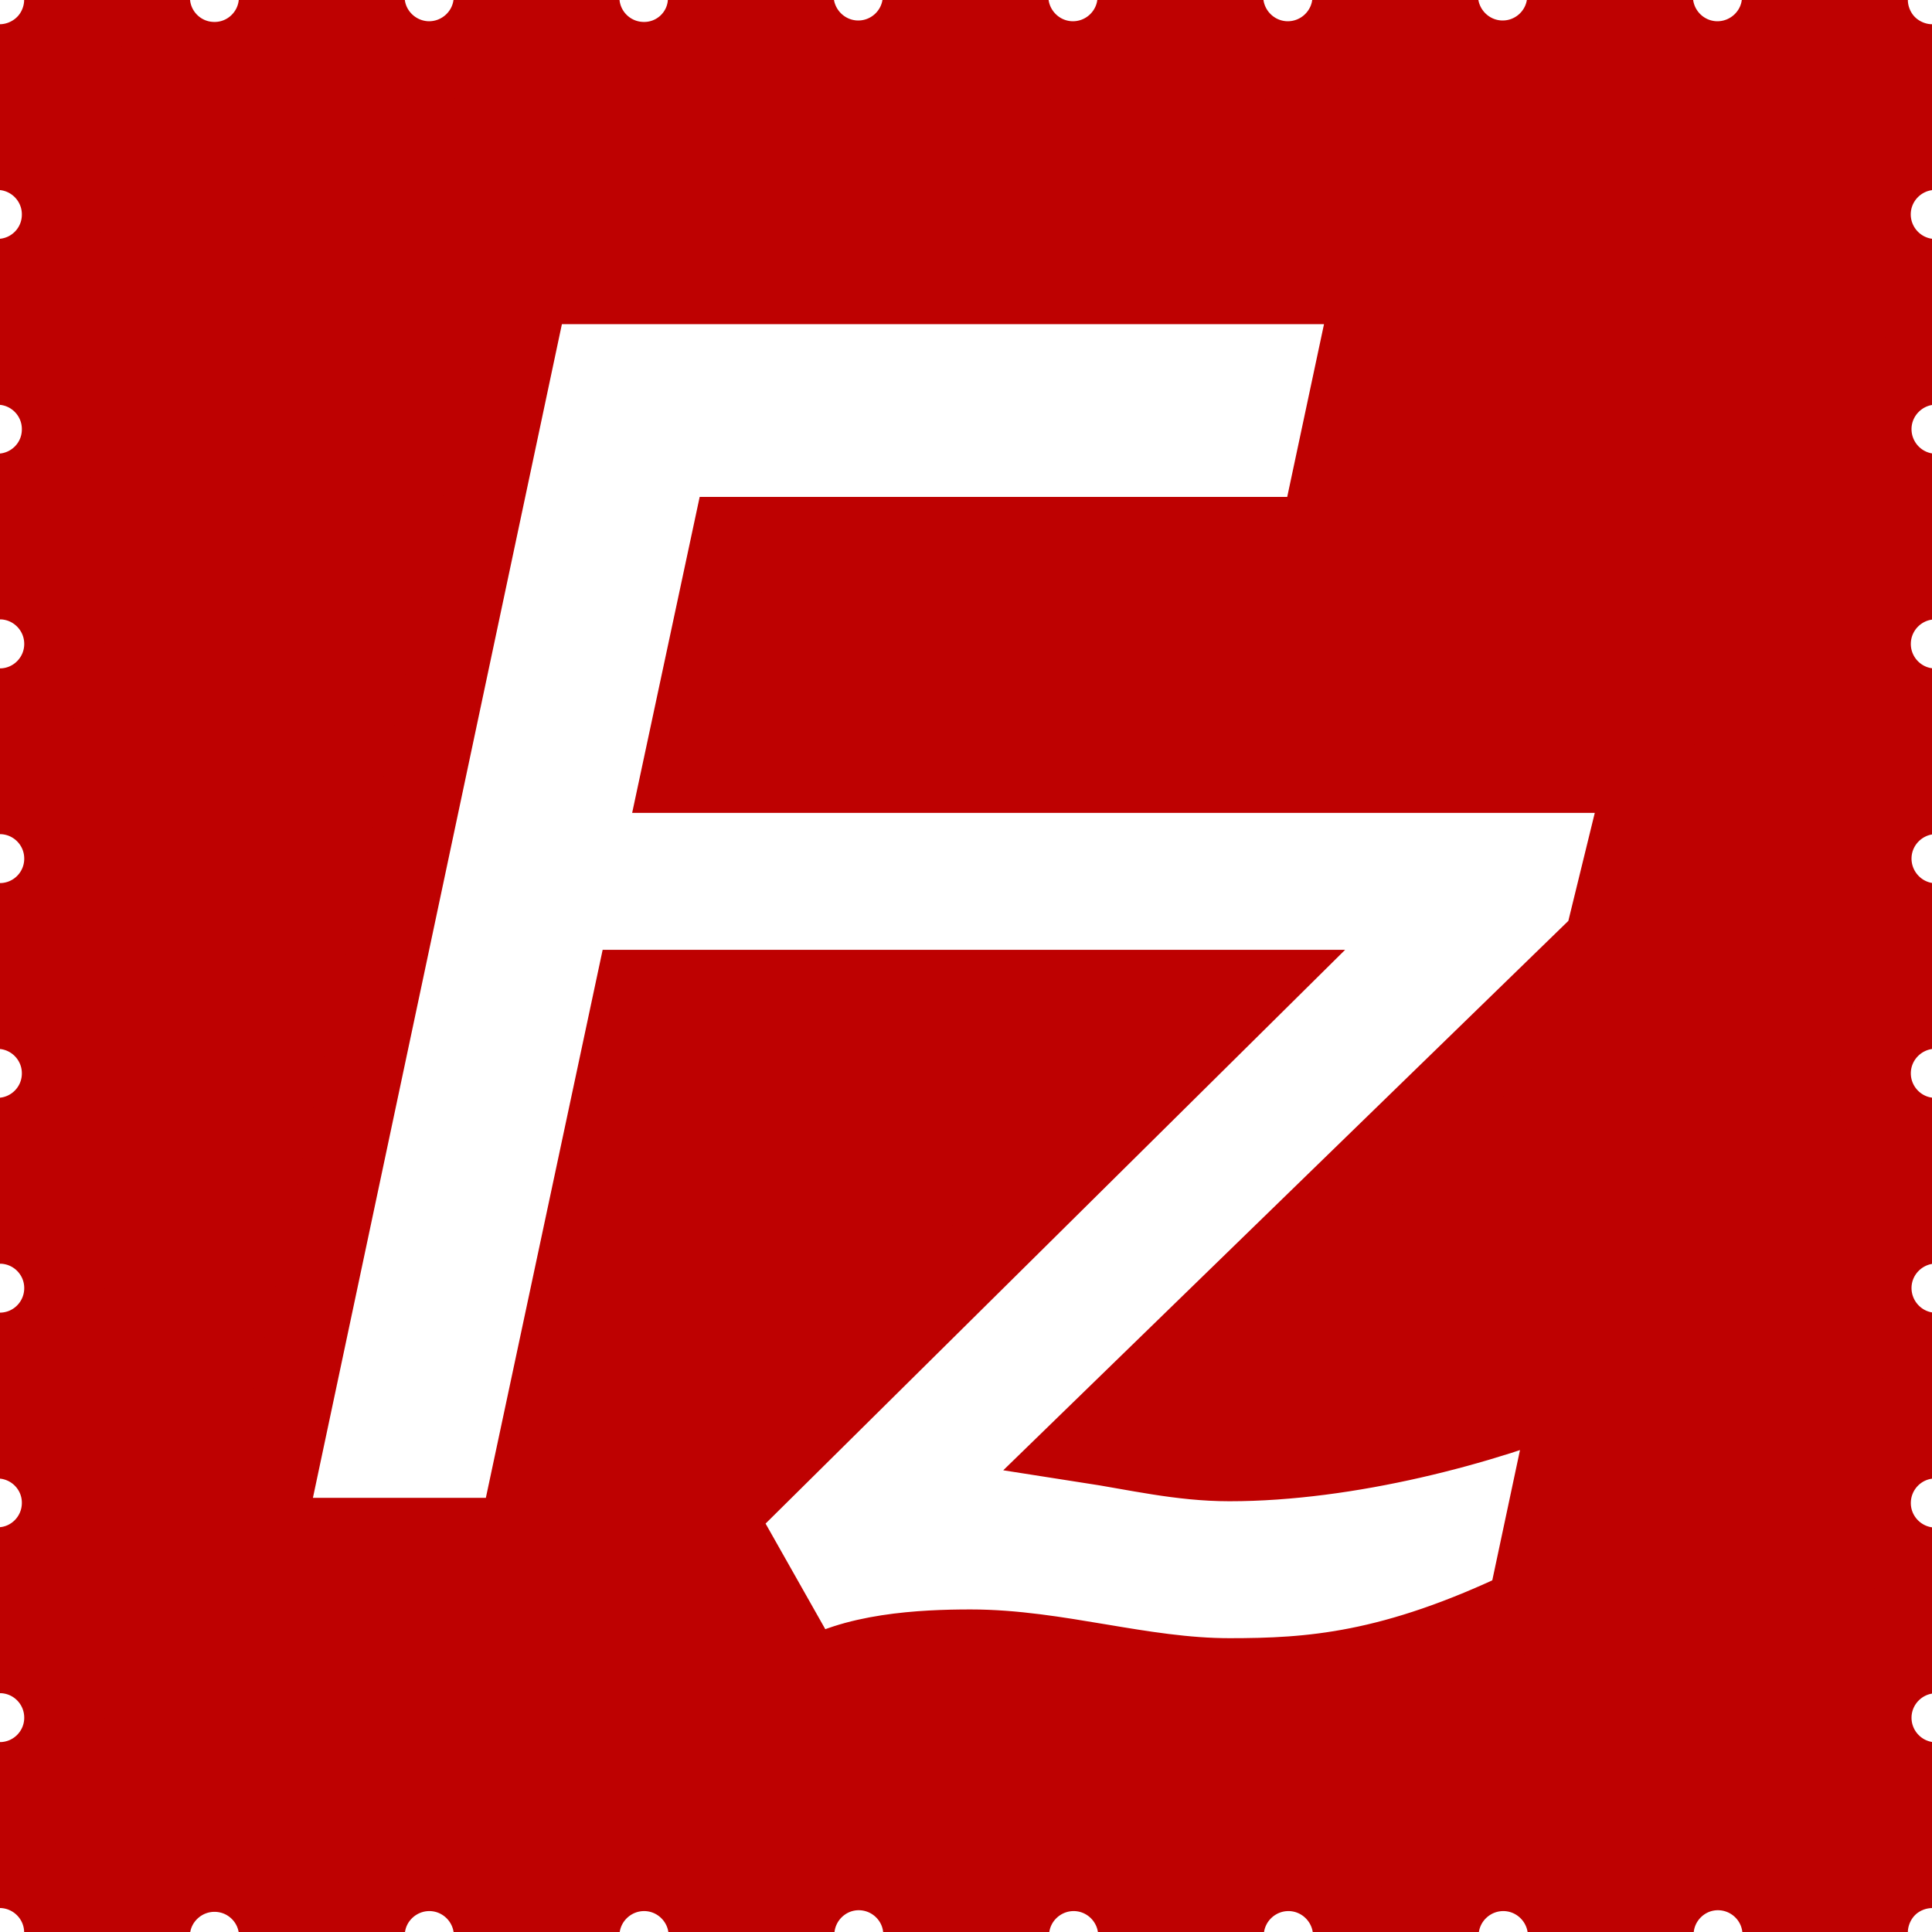 <!DOCTYPE svg PUBLIC "-//W3C//DTD SVG 1.1//EN" "http://www.w3.org/Graphics/SVG/1.1/DTD/svg11.dtd">
<!-- Uploaded to: SVG Repo, www.svgrepo.com, Transformed by: SVG Repo Mixer Tools -->
<svg fill="#be0101" width="800px" height="800px" viewBox="0 0 24 24" role="img" xmlns="http://www.w3.org/2000/svg" stroke="#be0101">
<g id="SVGRepo_bgCarrier" stroke-width="0"/>
<g id="SVGRepo_tracerCarrier" stroke-linecap="round" stroke-linejoin="round"/>
<g id="SVGRepo_iconCarrier">
<title>FileZilla icon</title>
<path d="M24.002,1.86V0.801c-0.212,0-0.419-0.087-0.568-0.236c-0.148-0.148-0.234-0.356-0.234-0.567h-1.061 c-0.021,0.444-0.4,0.786-0.844,0.765c-0.413-0.021-0.743-0.352-0.764-0.765h-1.061c-0.027,0.444-0.408,0.782-0.853,0.755 c-0.405-0.025-0.729-0.35-0.755-0.755h-1.059c-0.023,0.444-0.4,0.786-0.845,0.765c-0.413-0.021-0.743-0.352-0.765-0.765h-1.06 c-0.022,0.444-0.399,0.786-0.844,0.765c-0.413-0.021-0.743-0.352-0.765-0.765h-1.059c-0.027,0.444-0.408,0.782-0.853,0.755 c-0.405-0.025-0.729-0.35-0.755-0.755h-1.06C8.786,0.442,8.414,0.789,7.971,0.772C7.549,0.758,7.21,0.419,7.195-0.002H6.135 c-0.021,0.444-0.4,0.786-0.844,0.765C4.878,0.741,4.547,0.411,4.527-0.002H3.467C3.451,0.442,3.078,0.789,2.635,0.772 c-0.422-0.014-0.76-0.353-0.775-0.774H0.8c0,0.211-0.086,0.419-0.235,0.567C0.416,0.714,0.209,0.801-0.003,0.801V1.86 c0.444,0.017,0.79,0.389,0.774,0.832C0.758,3.114,0.419,3.453-0.003,3.467v1.061c0.444,0.016,0.79,0.388,0.774,0.832 C0.758,5.782,0.419,6.12-0.003,6.135v1.059c0.444,0,0.804,0.361,0.804,0.805S0.441,8.803-0.003,8.803v1.059 c0.444,0,0.804,0.359,0.804,0.804s-0.359,0.804-0.804,0.804v1.06c0.444,0.016,0.79,0.389,0.774,0.832 c-0.014,0.422-0.353,0.76-0.774,0.775v1.061c0.444,0,0.804,0.359,0.804,0.803c0,0.445-0.359,0.805-0.804,0.805v1.061 c0.444,0.016,0.79,0.387,0.774,0.83c-0.014,0.422-0.353,0.762-0.774,0.775v1.061c0.444,0,0.804,0.359,0.804,0.805 c0,0.443-0.359,0.803-0.804,0.803v1.061c0.442,0.002,0.802,0.359,0.803,0.803h1.06c0.027-0.443,0.41-0.781,0.854-0.754 c0.406,0.025,0.729,0.348,0.754,0.754h1.061c0.021-0.443,0.4-0.785,0.844-0.764c0.413,0.021,0.743,0.352,0.764,0.764h1.059 c0.023-0.443,0.4-0.785,0.845-0.764c0.413,0.021,0.743,0.352,0.764,0.764h1.06c0.017-0.443,0.389-0.791,0.832-0.775 c0.422,0.016,0.761,0.354,0.775,0.775h1.061c0.021-0.443,0.4-0.785,0.844-0.764c0.413,0.021,0.743,0.352,0.764,0.764h1.059 c0.023-0.443,0.4-0.785,0.845-0.764c0.413,0.021,0.743,0.352,0.765,0.764h1.059c0.023-0.443,0.4-0.785,0.845-0.764 c0.413,0.021,0.743,0.352,0.765,0.764h1.06c0.016-0.443,0.388-0.791,0.831-0.775c0.422,0.016,0.761,0.354,0.775,0.775H23.2 c0-0.211,0.086-0.418,0.235-0.568c0.148-0.148,0.355-0.234,0.567-0.234v-1.061c-0.444-0.027-0.781-0.408-0.755-0.852 c0.025-0.406,0.35-0.73,0.755-0.754v-1.061c-0.444-0.023-0.786-0.4-0.764-0.844c0.021-0.414,0.351-0.744,0.764-0.764v-1.061 c-0.444-0.027-0.781-0.41-0.755-0.854c0.025-0.406,0.35-0.729,0.755-0.754v-1.061c-0.444-0.021-0.786-0.4-0.764-0.844 c0.021-0.412,0.351-0.742,0.764-0.764v-1.058c-0.444-0.027-0.781-0.41-0.755-0.854c0.025-0.406,0.35-0.729,0.755-0.754V8.803 c-0.444-0.021-0.786-0.4-0.764-0.844c0.021-0.413,0.351-0.743,0.764-0.764V6.135c-0.444-0.027-0.781-0.408-0.755-0.853 c0.025-0.405,0.35-0.729,0.755-0.754v-1.06c-0.444-0.022-0.786-0.4-0.765-0.844C23.258,2.211,23.588,1.881,24.002,1.86L24.002,1.86z M19.934,11.698l-6.404,6.226c0.58,0.09,1.14,0.225,1.742,0.225c1.465,0,3.148-0.445,4.287-0.916l-0.584,2.746 c-1.676,0.805-2.701,0.871-3.703,0.871c-1.095,0-2.144-0.357-3.215-0.357c-0.603,0-1.474,0.045-2.009,0.4L8.887,18.84l6.607-6.541 H7.891l-1.451,6.808H3.27l3.305-15.58h10.49l-0.67,3.146H9.096L8.471,9.598h11.977L19.934,11.698L19.934,11.698z"/>
</g>
</svg>